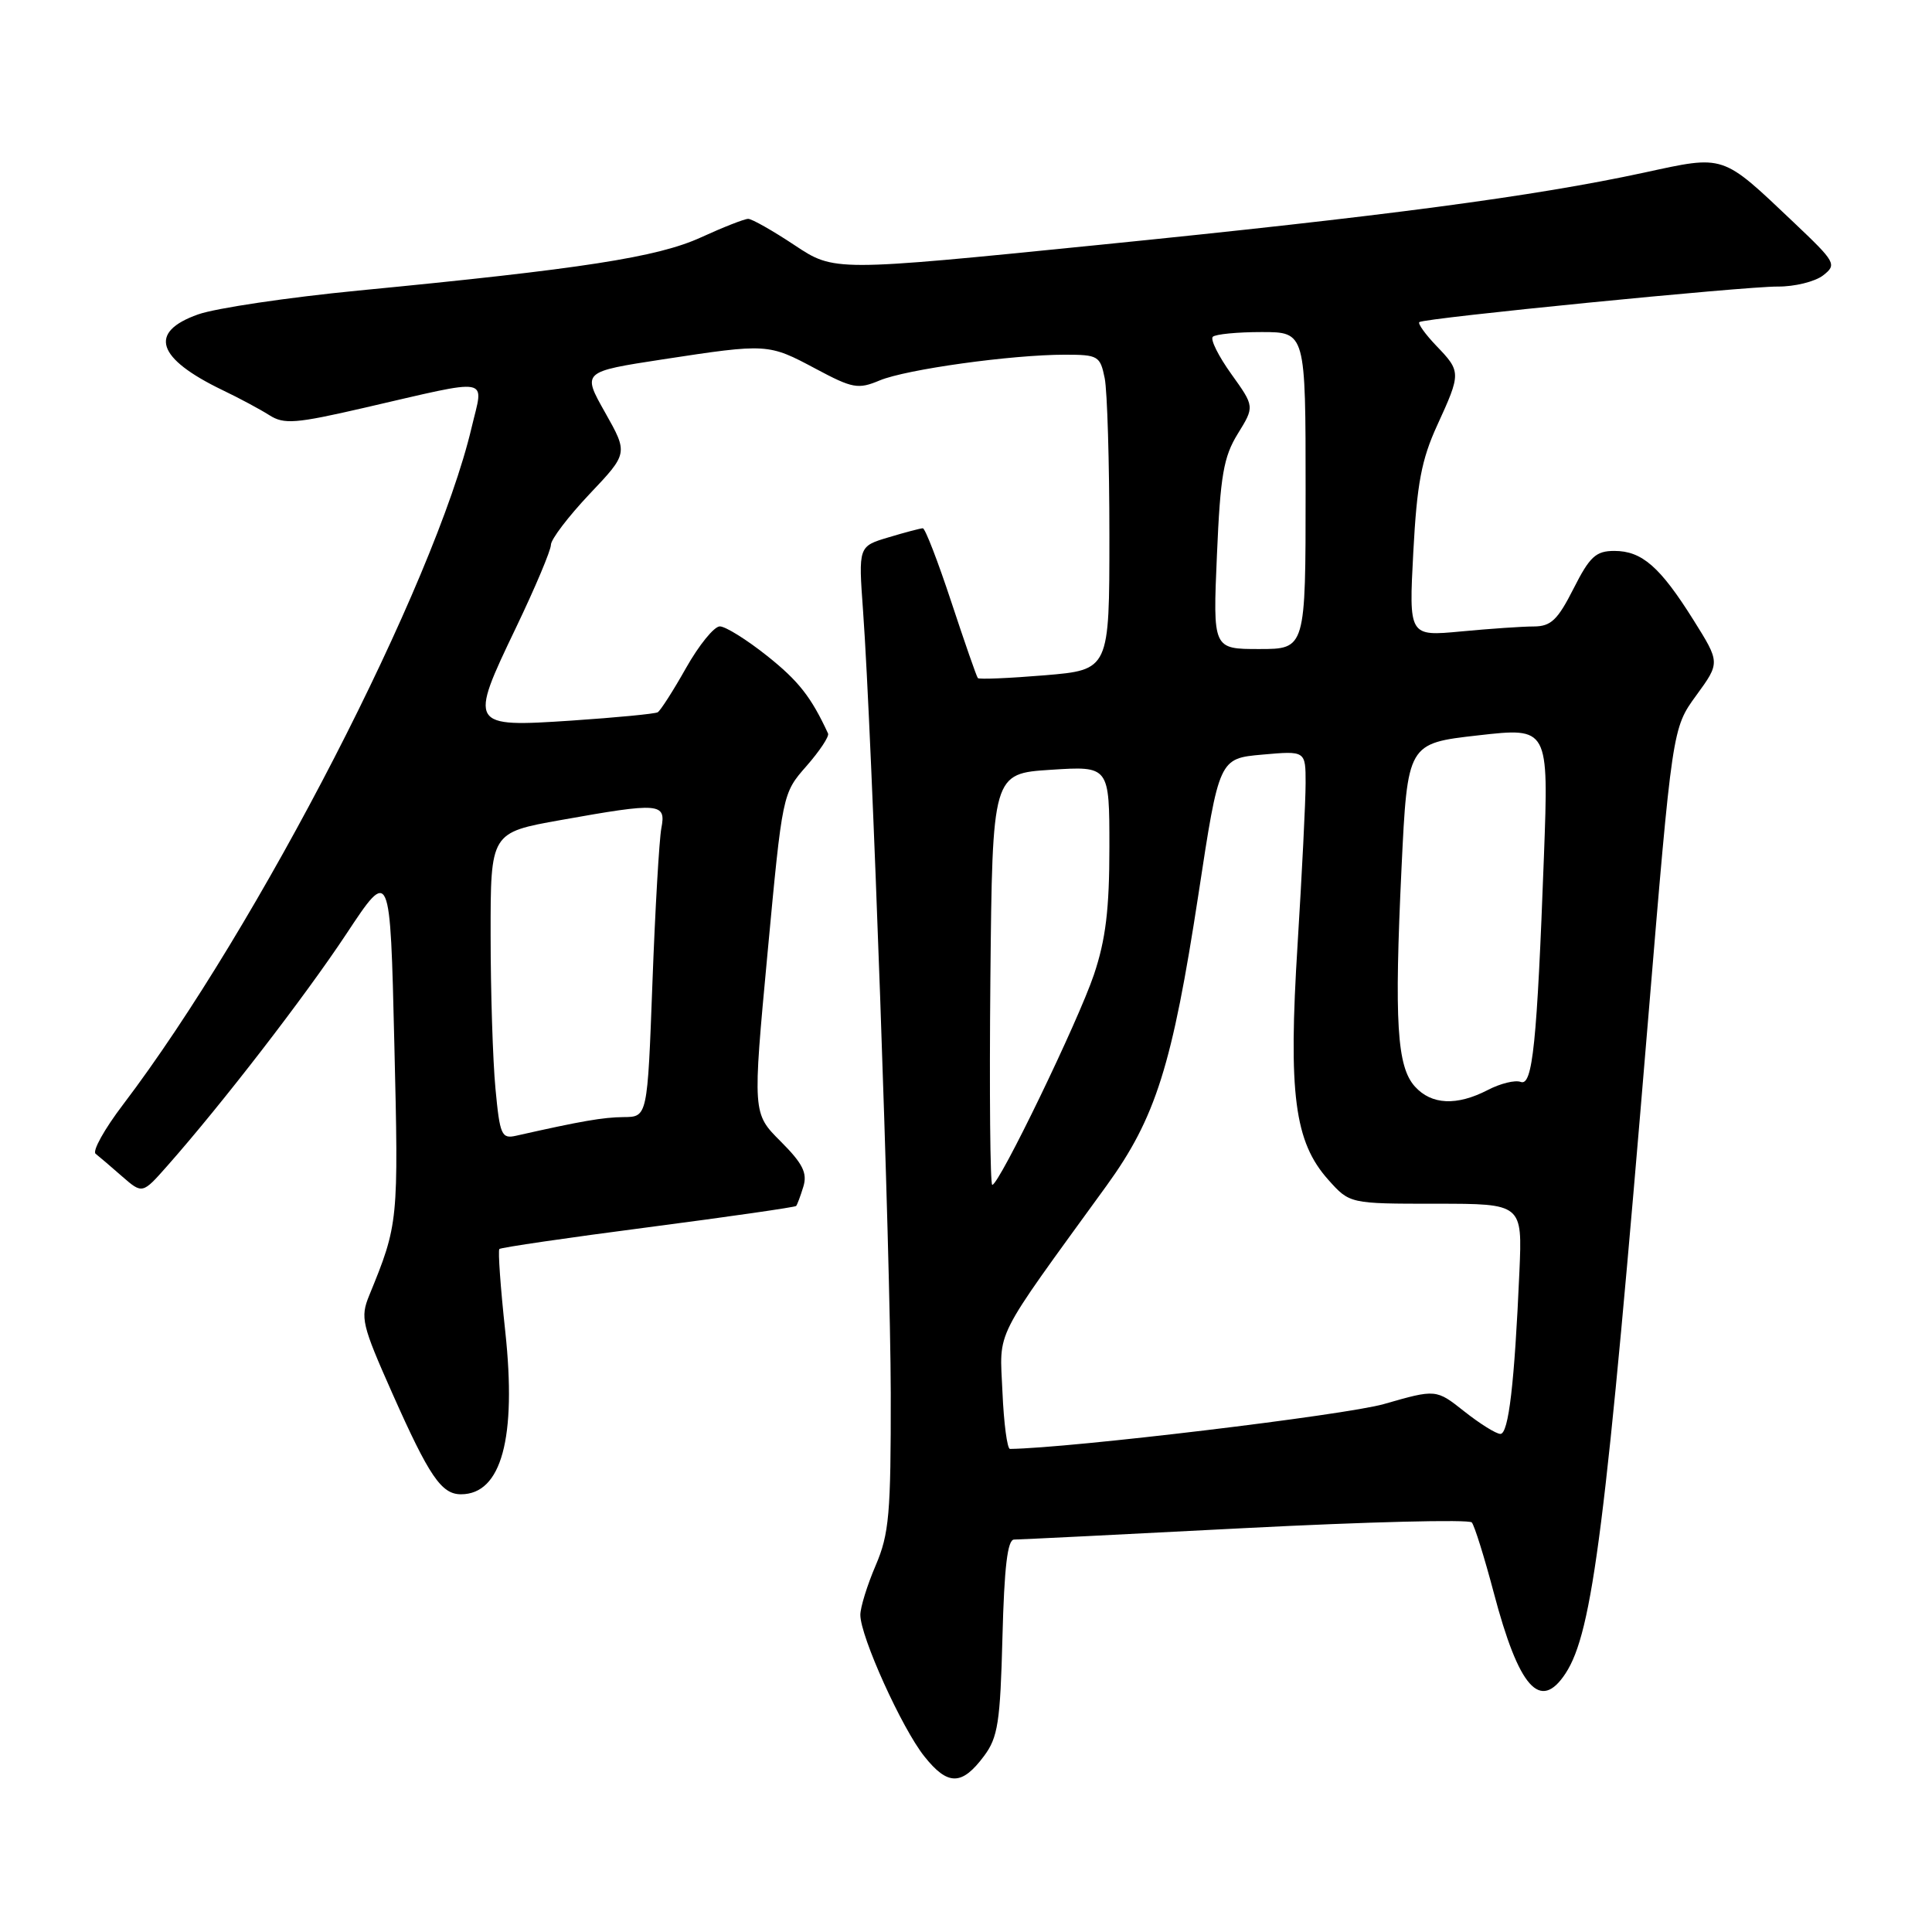 <?xml version="1.0" encoding="UTF-8" standalone="no"?>
<!DOCTYPE svg PUBLIC "-//W3C//DTD SVG 1.1//EN" "http://www.w3.org/Graphics/SVG/1.1/DTD/svg11.dtd" >
<svg xmlns="http://www.w3.org/2000/svg" xmlns:xlink="http://www.w3.org/1999/xlink" version="1.1" viewBox="0 0 256 256">
 <g >
 <path fill="currentColor"
d=" M 130.39 232.68 C 132.23 230.22 132.54 228.21 132.83 216.93 C 133.07 207.64 133.50 204.00 134.37 204.00 C 135.04 204.00 148.81 203.32 164.98 202.48 C 181.14 201.65 194.66 201.31 195.02 201.73 C 195.38 202.16 196.68 206.32 197.92 211.00 C 201.26 223.67 204.08 226.85 207.44 221.74 C 211.04 216.24 212.79 202.37 218.37 135.24 C 221.59 96.50 221.59 96.50 224.76 92.15 C 227.93 87.80 227.93 87.80 224.39 82.15 C 219.97 75.10 217.56 73.00 213.91 73.00 C 211.46 73.00 210.65 73.75 208.50 78.00 C 206.39 82.16 205.51 83.00 203.23 83.01 C 201.73 83.01 197.39 83.31 193.59 83.67 C 186.68 84.32 186.68 84.32 187.27 73.15 C 187.75 64.11 188.35 60.91 190.43 56.37 C 193.61 49.43 193.61 49.24 190.32 45.82 C 188.85 44.28 187.84 42.87 188.07 42.68 C 188.76 42.14 231.09 37.95 235.56 37.97 C 237.79 37.99 240.49 37.32 241.56 36.50 C 243.42 35.05 243.27 34.77 237.68 29.47 C 228.07 20.36 228.61 20.54 217.82 22.88 C 203.28 26.02 183.45 28.65 145.52 32.46 C 110.54 35.98 110.54 35.98 105.29 32.49 C 102.40 30.57 99.63 29.00 99.14 29.00 C 98.64 29.00 95.82 30.11 92.87 31.46 C 87.11 34.09 77.17 35.63 47.50 38.50 C 38.15 39.41 28.59 40.83 26.25 41.66 C 19.61 44.01 20.74 47.48 29.50 51.70 C 31.70 52.75 34.49 54.25 35.70 55.02 C 37.63 56.25 39.18 56.13 48.20 54.05 C 65.47 50.07 64.10 49.83 62.49 56.65 C 57.61 77.37 34.24 122.75 16.30 146.37 C 13.84 149.60 12.21 152.53 12.67 152.88 C 13.13 153.24 14.71 154.59 16.18 155.88 C 18.87 158.22 18.87 158.22 22.18 154.47 C 29.41 146.29 40.39 132.06 45.90 123.74 C 51.70 114.97 51.70 114.97 52.25 138.24 C 52.82 161.97 52.80 162.17 48.92 171.66 C 47.72 174.60 47.94 175.52 52.00 184.66 C 56.87 195.62 58.49 198.00 61.08 198.00 C 66.45 198.00 68.47 190.56 66.95 176.42 C 66.32 170.61 65.97 165.70 66.17 165.50 C 66.37 165.30 75.24 164.00 85.88 162.62 C 96.53 161.23 105.35 159.96 105.49 159.80 C 105.64 159.63 106.07 158.48 106.45 157.23 C 107.00 155.43 106.37 154.17 103.43 151.23 C 99.72 147.52 99.72 147.52 101.70 126.32 C 103.68 105.13 103.68 105.13 106.86 101.51 C 108.61 99.51 109.90 97.57 109.72 97.19 C 107.49 92.36 105.82 90.23 101.65 86.91 C 98.95 84.76 96.13 83.00 95.38 83.00 C 94.63 83.00 92.62 85.47 90.91 88.50 C 89.21 91.52 87.51 94.17 87.15 94.38 C 86.79 94.59 81.66 95.08 75.76 95.48 C 62.19 96.38 62.10 96.24 68.37 83.17 C 70.92 77.85 73.00 72.91 73.00 72.19 C 73.00 71.47 75.30 68.45 78.11 65.47 C 83.23 60.07 83.23 60.07 80.18 54.66 C 77.13 49.26 77.13 49.26 87.81 47.62 C 101.69 45.50 101.80 45.51 108.08 48.86 C 112.97 51.47 113.70 51.61 116.56 50.41 C 120.08 48.94 134.03 47.00 141.10 47.00 C 145.51 47.00 145.78 47.16 146.38 50.12 C 146.72 51.84 147.00 61.24 147.00 71.01 C 147.00 88.76 147.00 88.76 138.43 89.48 C 133.71 89.87 129.73 90.04 129.57 89.85 C 129.40 89.66 127.82 85.11 126.05 79.75 C 124.28 74.39 122.59 70.00 122.28 70.00 C 121.98 70.00 119.93 70.54 117.74 71.20 C 113.74 72.39 113.74 72.39 114.36 80.95 C 115.54 97.29 118.00 166.60 118.03 184.60 C 118.05 200.61 117.82 203.25 116.03 207.43 C 114.91 210.04 114.00 212.98 114.00 213.98 C 114.00 216.84 119.50 229.00 122.48 232.73 C 125.59 236.64 127.45 236.63 130.39 232.68 Z  M 132.83 184.44 C 132.46 176.01 131.42 178.07 146.61 157.13 C 153.14 148.12 155.33 141.18 158.80 118.50 C 161.54 100.50 161.54 100.50 167.27 99.99 C 173.00 99.48 173.00 99.48 173.00 103.78 C 173.00 106.14 172.52 115.73 171.94 125.08 C 170.69 144.97 171.52 151.31 176.01 156.33 C 178.84 159.50 178.84 159.50 190.28 159.50 C 201.72 159.50 201.72 159.50 201.33 168.50 C 200.68 183.31 199.90 190.00 198.81 190.00 C 198.25 190.00 196.10 188.66 194.04 187.03 C 190.29 184.06 190.29 184.06 183.39 186.04 C 178.29 187.51 141.77 191.89 133.83 191.99 C 133.46 192.00 133.01 188.60 132.83 184.44 Z  M 131.23 129.75 C 131.50 102.50 131.50 102.50 139.25 102.00 C 147.00 101.50 147.00 101.50 147.00 112.28 C 147.00 120.50 146.51 124.51 144.95 129.15 C 142.85 135.37 132.39 157.00 131.48 157.00 C 131.20 157.00 131.09 144.74 131.23 129.75 Z  M 65.65 144.23 C 65.30 140.53 65.01 131.39 65.01 123.91 C 65.00 110.32 65.00 110.32 74.31 108.66 C 87.48 106.31 88.28 106.38 87.63 109.75 C 87.35 111.26 86.81 120.49 86.45 130.25 C 85.79 148.00 85.79 148.00 82.64 148.02 C 79.89 148.05 77.09 148.53 68.39 150.49 C 66.46 150.93 66.23 150.42 65.65 144.23 Z  M 187.49 143.98 C 185.10 141.35 184.74 135.46 185.71 115.00 C 186.50 98.50 186.50 98.50 195.86 97.44 C 205.21 96.38 205.21 96.38 204.58 113.44 C 203.66 138.28 203.08 143.97 201.50 143.36 C 200.77 143.08 198.81 143.56 197.14 144.43 C 193.02 146.56 189.68 146.40 187.49 143.98 Z  M 161.25 73.54 C 161.70 62.99 162.13 60.53 164.01 57.48 C 166.24 53.87 166.24 53.87 163.16 49.57 C 161.46 47.20 160.35 44.98 160.70 44.63 C 161.05 44.28 163.96 44.00 167.17 44.00 C 173.00 44.00 173.00 44.00 173.00 65.00 C 173.00 86.00 173.00 86.00 166.85 86.00 C 160.71 86.00 160.71 86.00 161.25 73.54 Z "/>
</g>
</svg>